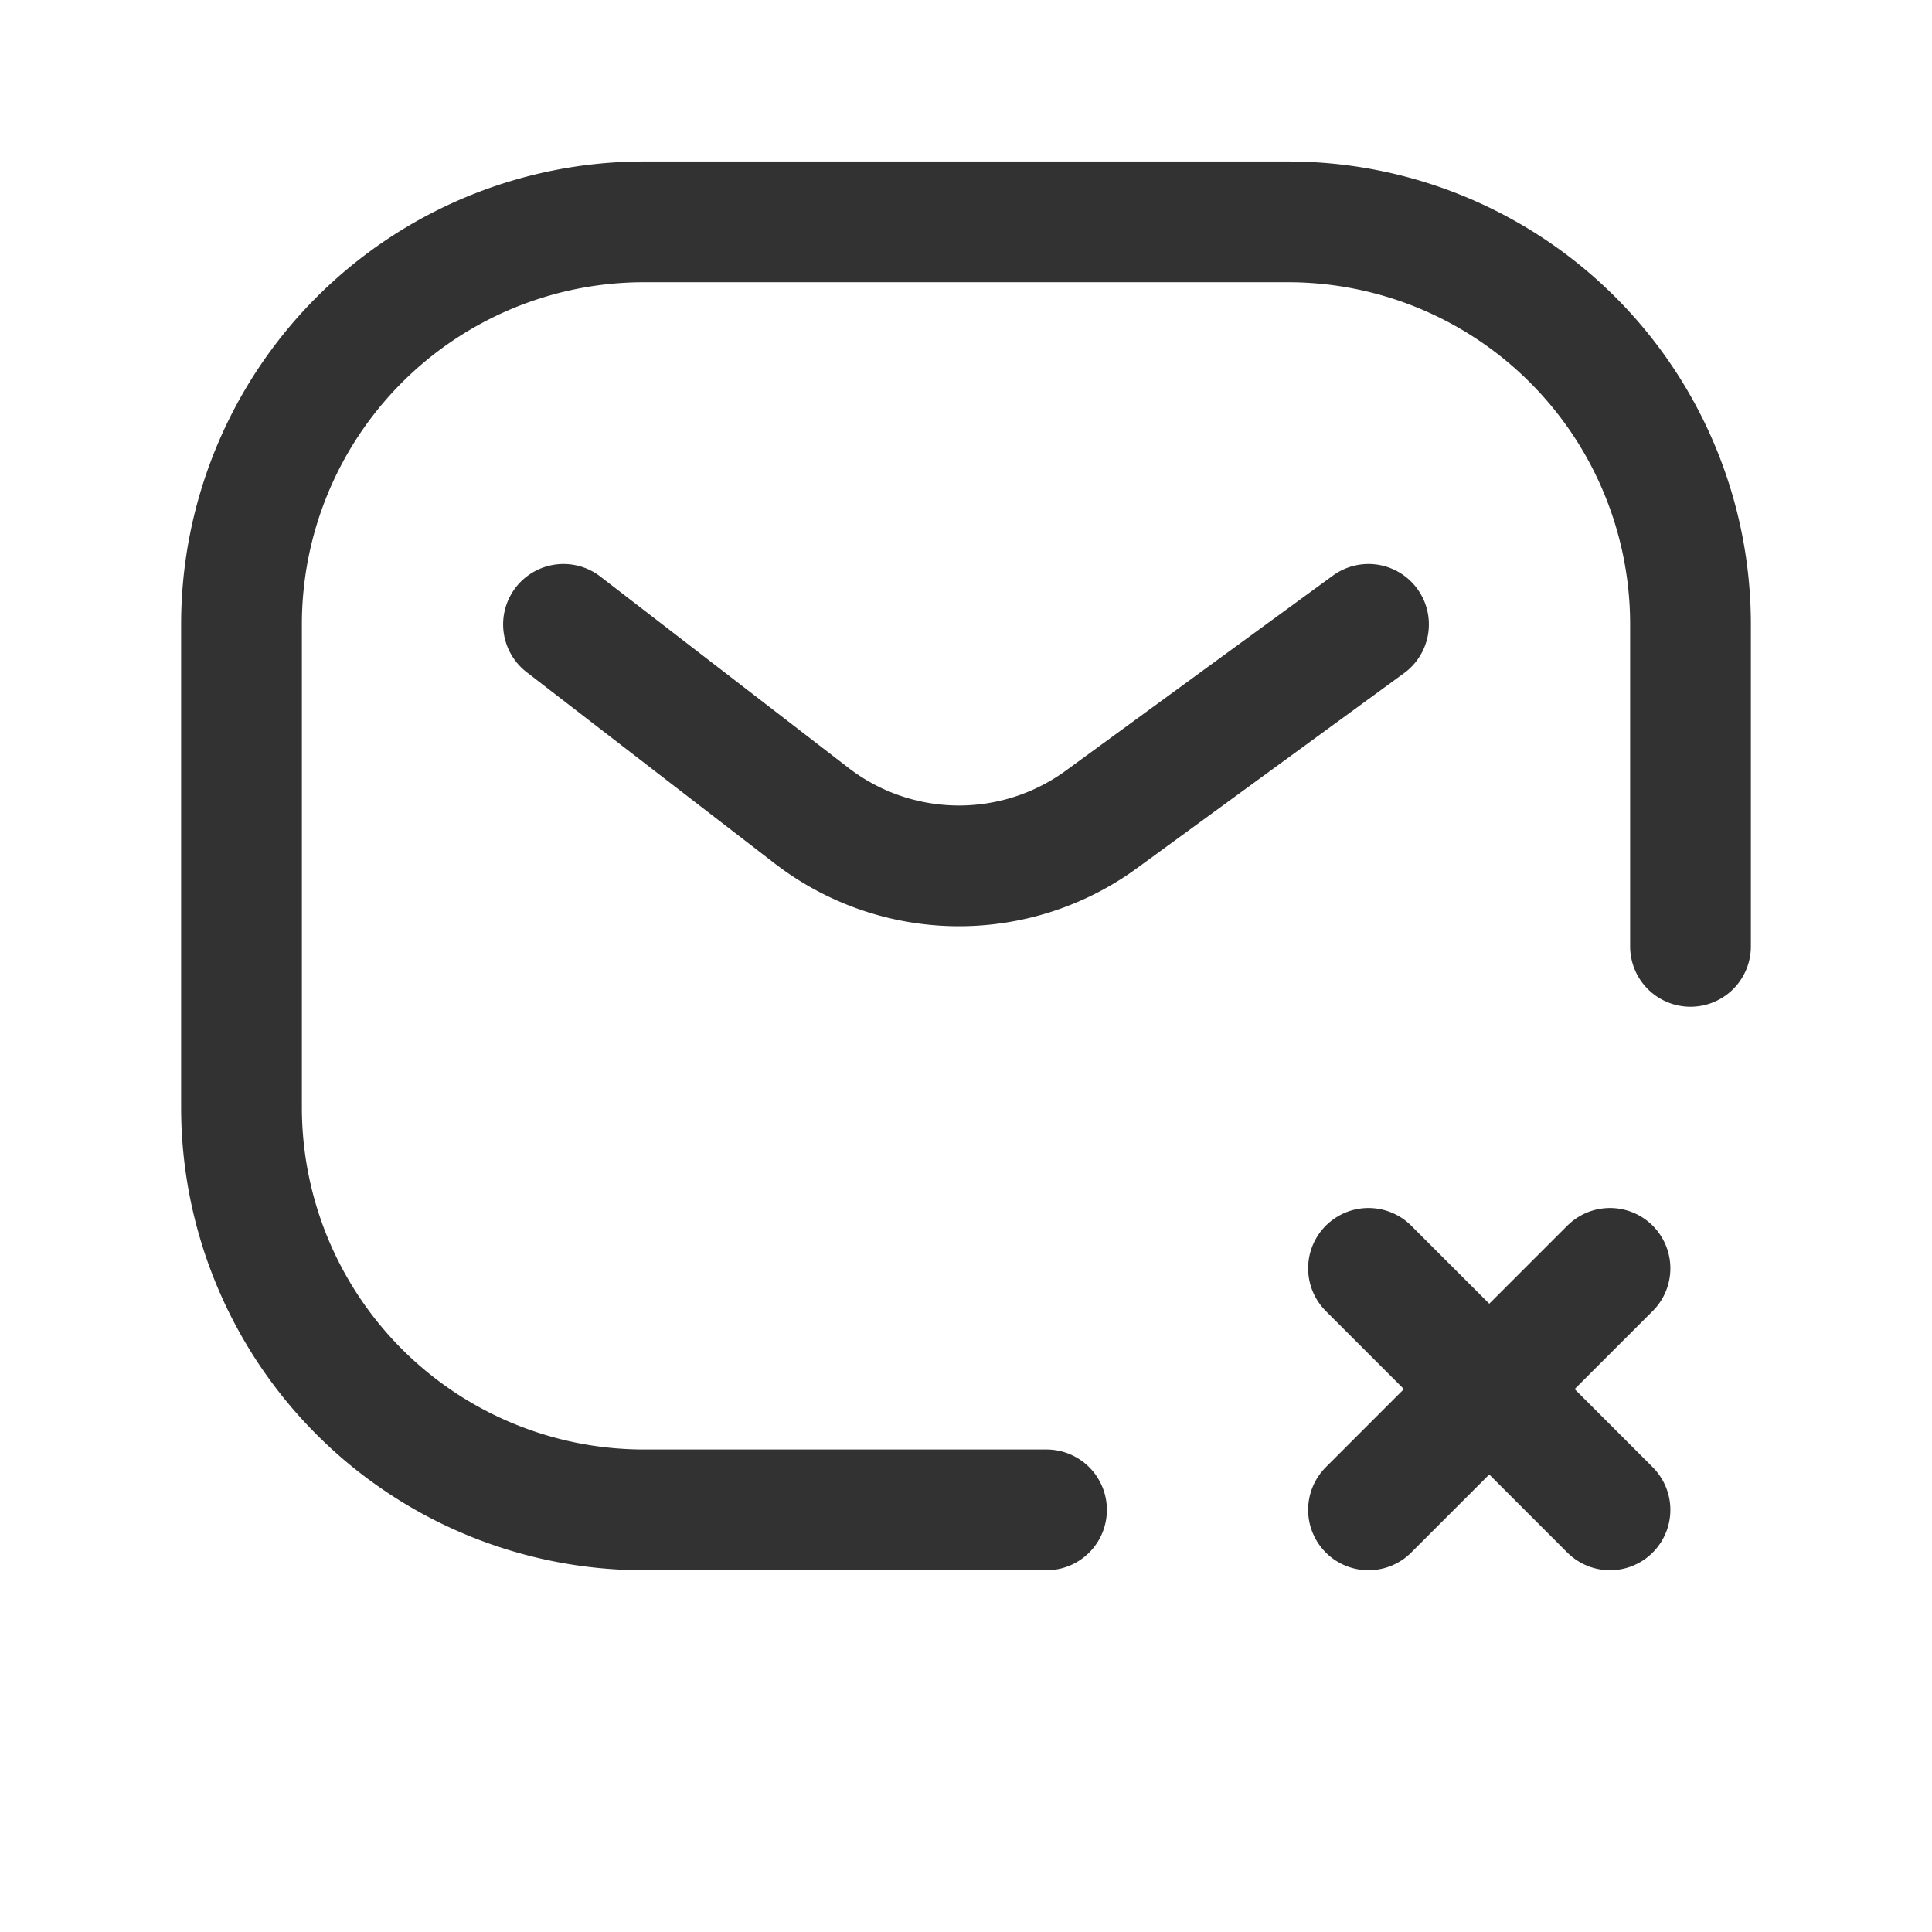 <svg id="Layer_3" data-name="Layer 3" xmlns="http://www.w3.org/2000/svg" viewBox="0 0 24 24"><path d="M0-1.244H24v24H0Z" fill="none"/><path d="M7,7.756l3.081,2.376a3,3,0,0,0,3.601.047L17,7.756" fill="none" stroke="#323232" stroke-linecap="round" stroke-linejoin="round" stroke-width="1.5"/><path d="M13,18.756H8a5,5,0,0,1-5-5v-6a5,5,0,0,1,5-5h8a5,5,0,0,1,5,5v4" fill="none" stroke="#323232" stroke-linecap="round" stroke-linejoin="round" stroke-width="1.5" fill-rule="evenodd"/><path d="M20,15.756l-3,3" fill="none" stroke="#323232" stroke-linecap="round" stroke-linejoin="round" stroke-width="1.5"/><path d="M17,15.756l3,3" fill="none" stroke="#323232" stroke-linecap="round" stroke-linejoin="round" stroke-width="1.5"/></svg>